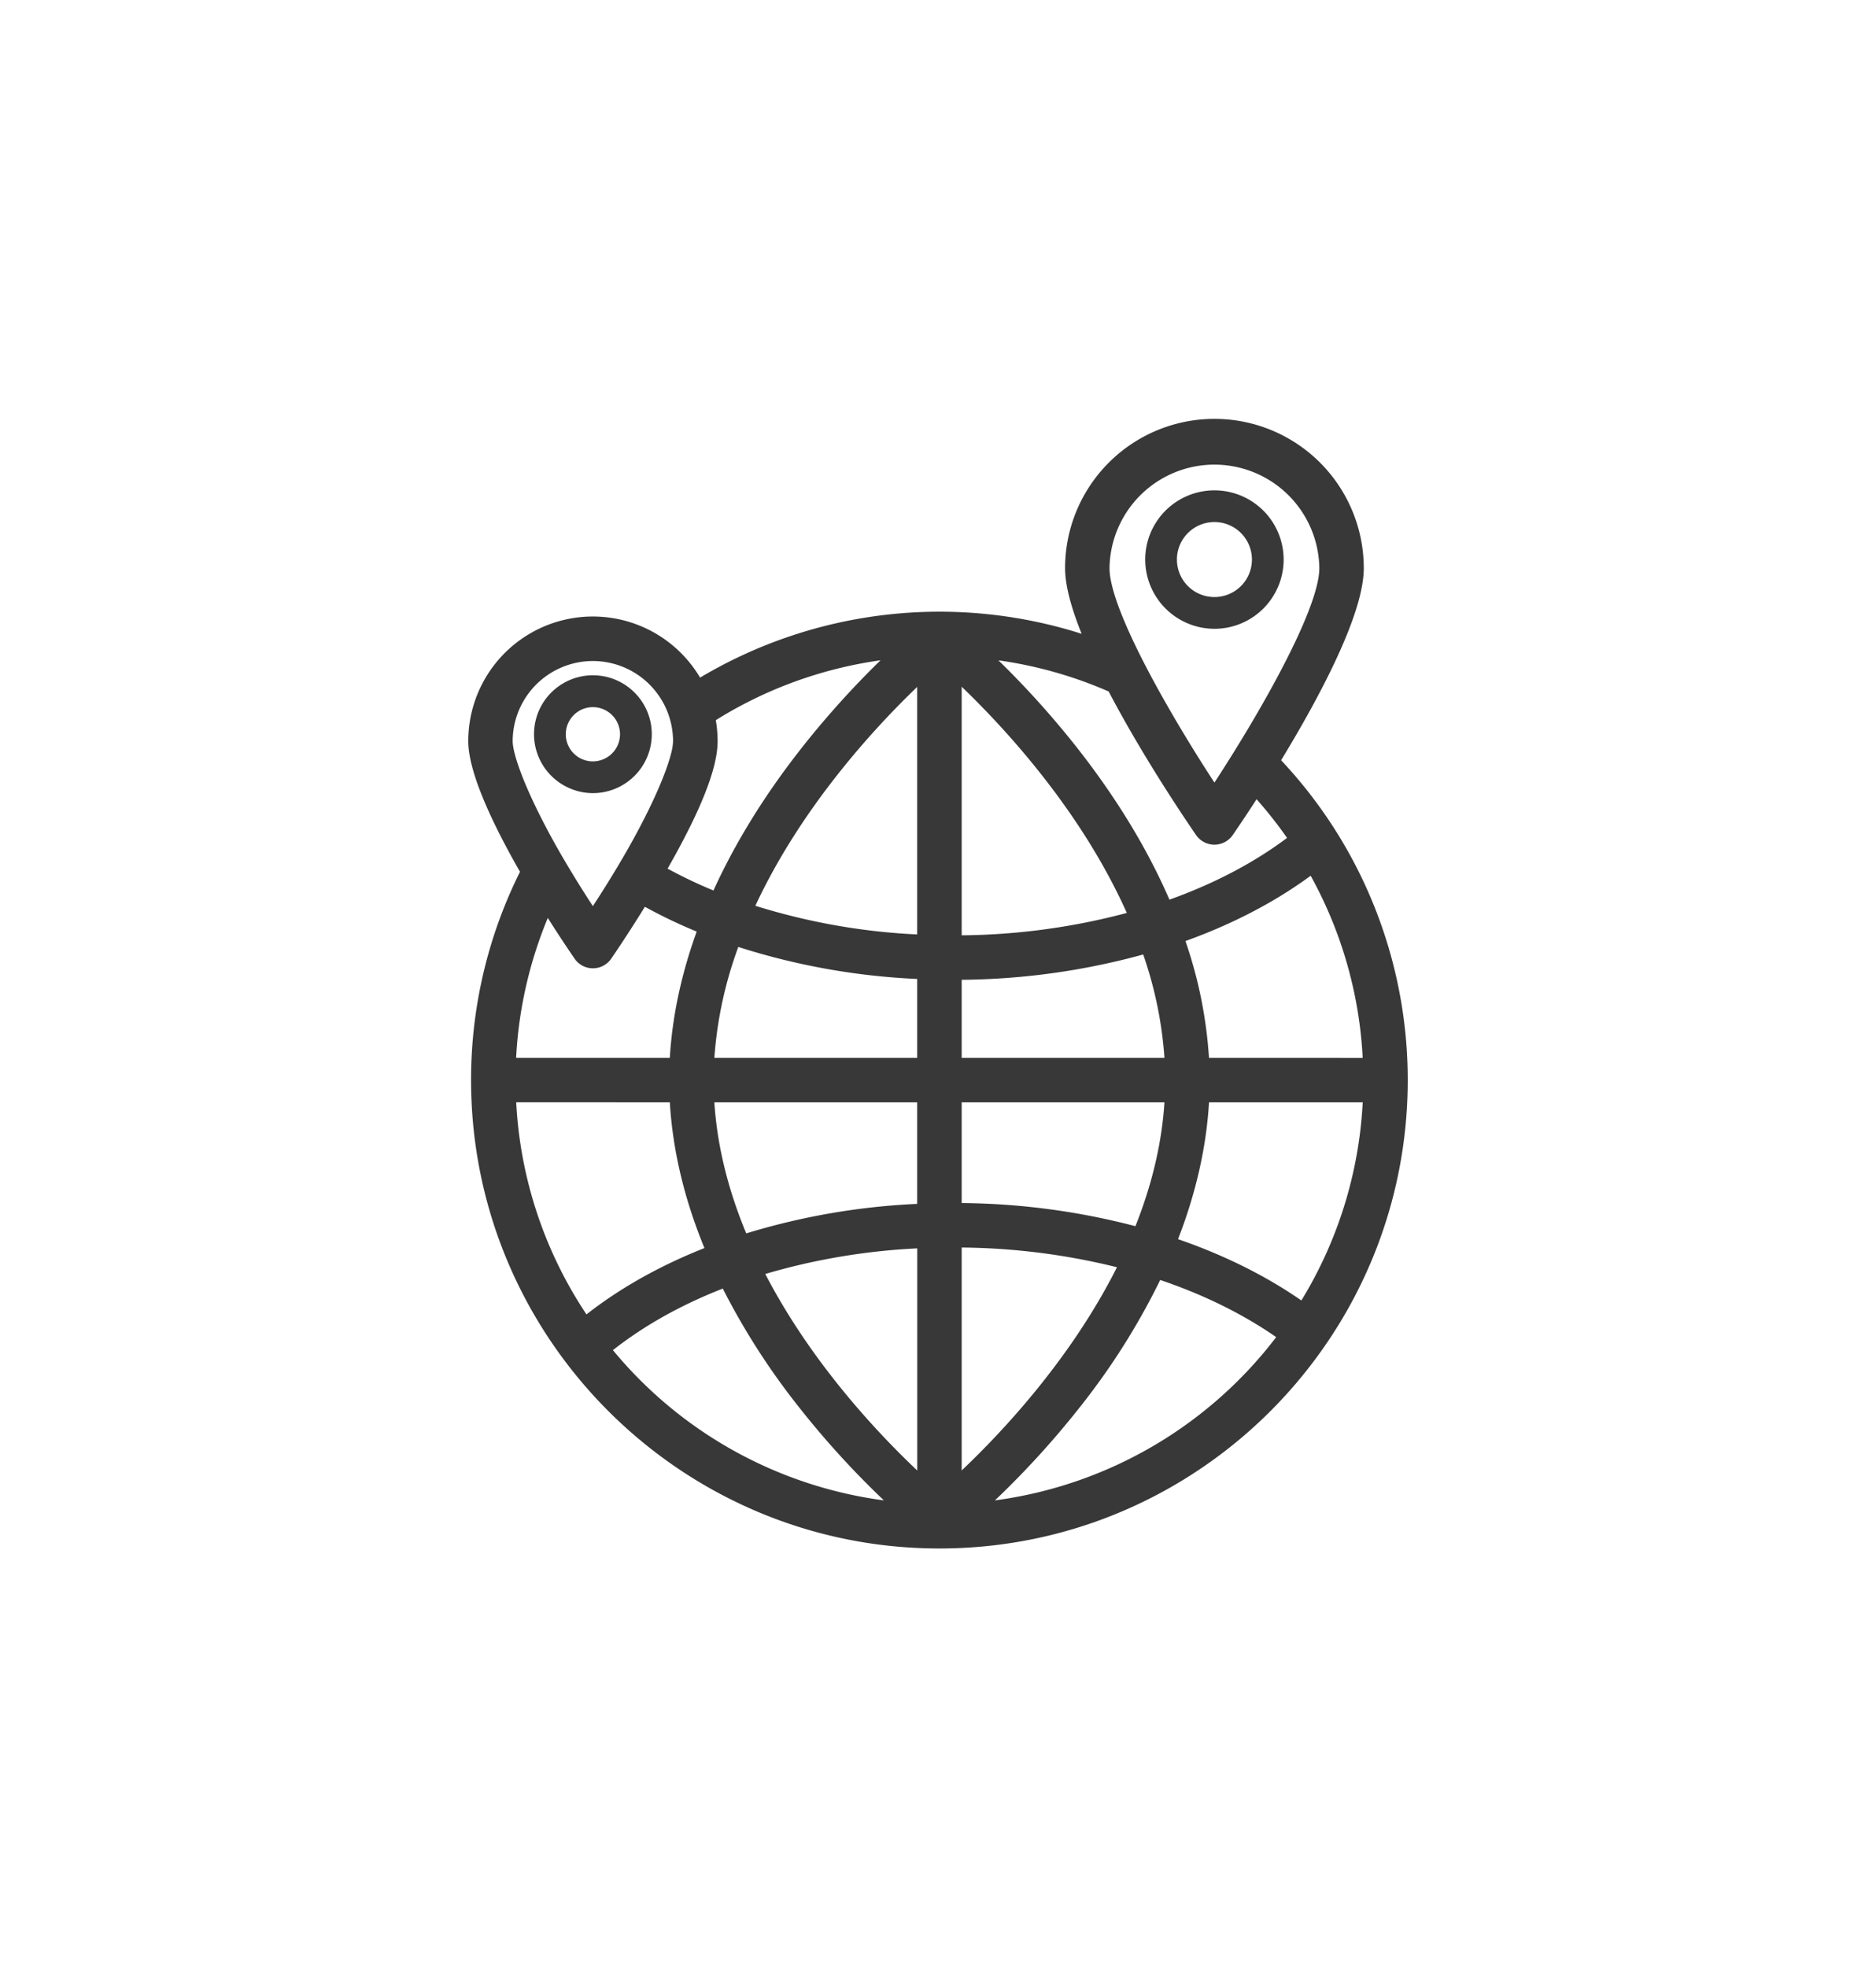 <svg id="Capa_1" data-name="Capa 1" xmlns="http://www.w3.org/2000/svg" viewBox="0 0 1030 1080"><defs><style>.cls-1{fill:#383838;}</style></defs><path class="cls-1" d="M515.77,850.09C657.55,850.09,772.9,734.74,772.9,593a256.19,256.19,0,0,0-69.52-175.64c20.62-33.88,45.39-79.91,45.39-105.41a82,82,0,0,0-164,0c0,9.66,3.56,22.27,9.1,36A256.92,256.92,0,0,0,384.37,372a68.41,68.41,0,0,0-127.27,34.9c0,17.53,14,46.57,28.4,71.71A255.53,255.53,0,0,0,258.64,593C258.64,734.74,374,850.09,515.77,850.09Zm-148-244.92c1.53,26.19,7.93,53.06,19,80-24.28,9.61-46.19,21.85-64.77,36.42a231.24,231.24,0,0,1-38.58-116.45Zm37.6-85.31a376.72,376.72,0,0,0,98.21,17.57v43.33H392.21A220.75,220.75,0,0,1,405.36,519.86Zm234,60.9H528V537.89A387.76,387.76,0,0,0,627.66,524,218.36,218.36,0,0,1,639.33,580.76Zm-15.94,92.41A388.83,388.83,0,0,0,528,660.46V605.17H639.33C637.8,629,631.9,651.8,623.39,673.17Zm-231.18-68H503.57v55.74a378.91,378.91,0,0,0-93.85,16.2C400.37,654.63,393.84,630.44,392.21,605.17Zm111.36,80.17V807.29c-22.15-20.93-58.27-59.39-83.44-107.9A355.67,355.67,0,0,1,503.57,685.34ZM528,807.26V684.87a366.56,366.56,0,0,1,85.26,10.83C588,745.88,550.67,785.78,528,807.26Zm0-293.78V377c24.39,23.44,65.68,68.33,90.67,124.19A364.86,364.86,0,0,1,528,513.48ZM503.57,377.11V513a352.9,352.9,0,0,1-88.85-15.74C439.84,443.31,479.73,400,503.57,377.11ZM336.5,741.19l.23-.14c17.12-13.48,37.47-24.79,60.11-33.64a385.79,385.79,0,0,0,41.24,64.36,485.48,485.48,0,0,0,47.21,51.92A232.67,232.67,0,0,1,336.5,741.19Zm209.76,82.5a485.48,485.48,0,0,0,47.21-51.92A381.48,381.48,0,0,0,637,702.69c23.7,8,45.25,18.57,63.68,31.37A232.83,232.83,0,0,1,546.26,823.69ZM714.51,713.94c-19.73-13.69-42.64-25-67.72-33.66,9.83-25.31,15.56-50.51,17-75.11h84.4A231.21,231.21,0,0,1,714.51,713.94ZM663.78,580.76a243.72,243.72,0,0,0-12.92-64.14c25.66-9.23,48.94-21.29,68.75-35.85a231.2,231.2,0,0,1,28.57,100Zm60.58-268.85c0,17-18.76,54-39,87.94-4.33,7.25-8.71,14.35-13,21.09-1.89,3-3.76,5.87-5.59,8.67-5.4-8.25-11.09-17.29-16.71-26.62-8.38-13.9-16.59-28.44-23.44-42-10.26-20.37-17.45-38.54-17.45-49.07a57.6,57.6,0,0,1,115.19,0ZM608.71,379.62c19.2,36.71,43.65,72.52,48,78.83a12.21,12.21,0,0,0,20.09,0c1.73-2.51,6.63-9.66,13.11-19.68A233.54,233.54,0,0,1,706.65,460c-18.4,13.8-40.29,25.21-64.58,33.9-11.7-27-28-54.05-48.54-80.62a495.52,495.52,0,0,0-45.34-50.76A231,231,0,0,1,608.71,379.62ZM483.44,362.49a495.42,495.42,0,0,0-45.38,50.77c-19.32,24.93-34.83,50.3-46.34,75.61a259.94,259.94,0,0,1-25.18-12C385,444.49,394,421.58,394,406.92a68.83,68.83,0,0,0-1-11.56A231.4,231.4,0,0,1,483.44,362.49Zm-157.91.4a44.06,44.06,0,0,1,44,44,27,27,0,0,1-.84,5.82c-2.29,9.73-9.35,27.3-22.82,51.34q-5.5,9.81-12.46,21c-2.49,4-5.11,8.13-7.9,12.39-4.43-6.77-8.46-13.21-12.15-19.33q-8-13.23-13.77-24.33c-12.79-24.35-18.11-40.6-18.11-46.93A44.08,44.08,0,0,1,325.53,362.89ZM300.76,503.94c7.24,11.44,13,19.84,14.73,22.37a12.2,12.2,0,0,0,20.08,0c.44-.64,8.49-12.32,18.5-28.5a283.7,283.7,0,0,0,28.44,13.62c-8.46,23.41-13.43,46.65-14.75,69.33H283.37A231,231,0,0,1,300.76,503.94Z"/><path class="cls-1" d="M314.31,433.37a31.91,31.91,0,0,0,11.22,2.05,32.37,32.37,0,0,0,32.33-32.32,32.33,32.33,0,1,0-43.55,30.27Zm11.22-45.16a14.91,14.91,0,0,1,14.89,14.89,15.07,15.07,0,0,1-.17,2.14,14.89,14.89,0,0,1-12.54,12.57,14.35,14.35,0,0,1-2.18.18,14.89,14.89,0,1,1,0-29.78Z"/><path class="cls-1" d="M666.77,345.2a38,38,0,1,0-38-38A38.07,38.07,0,0,0,666.77,345.2Zm0-58.61a20.59,20.59,0,1,1-20.59,20.58A20.6,20.6,0,0,1,666.77,286.59Z"/></svg>